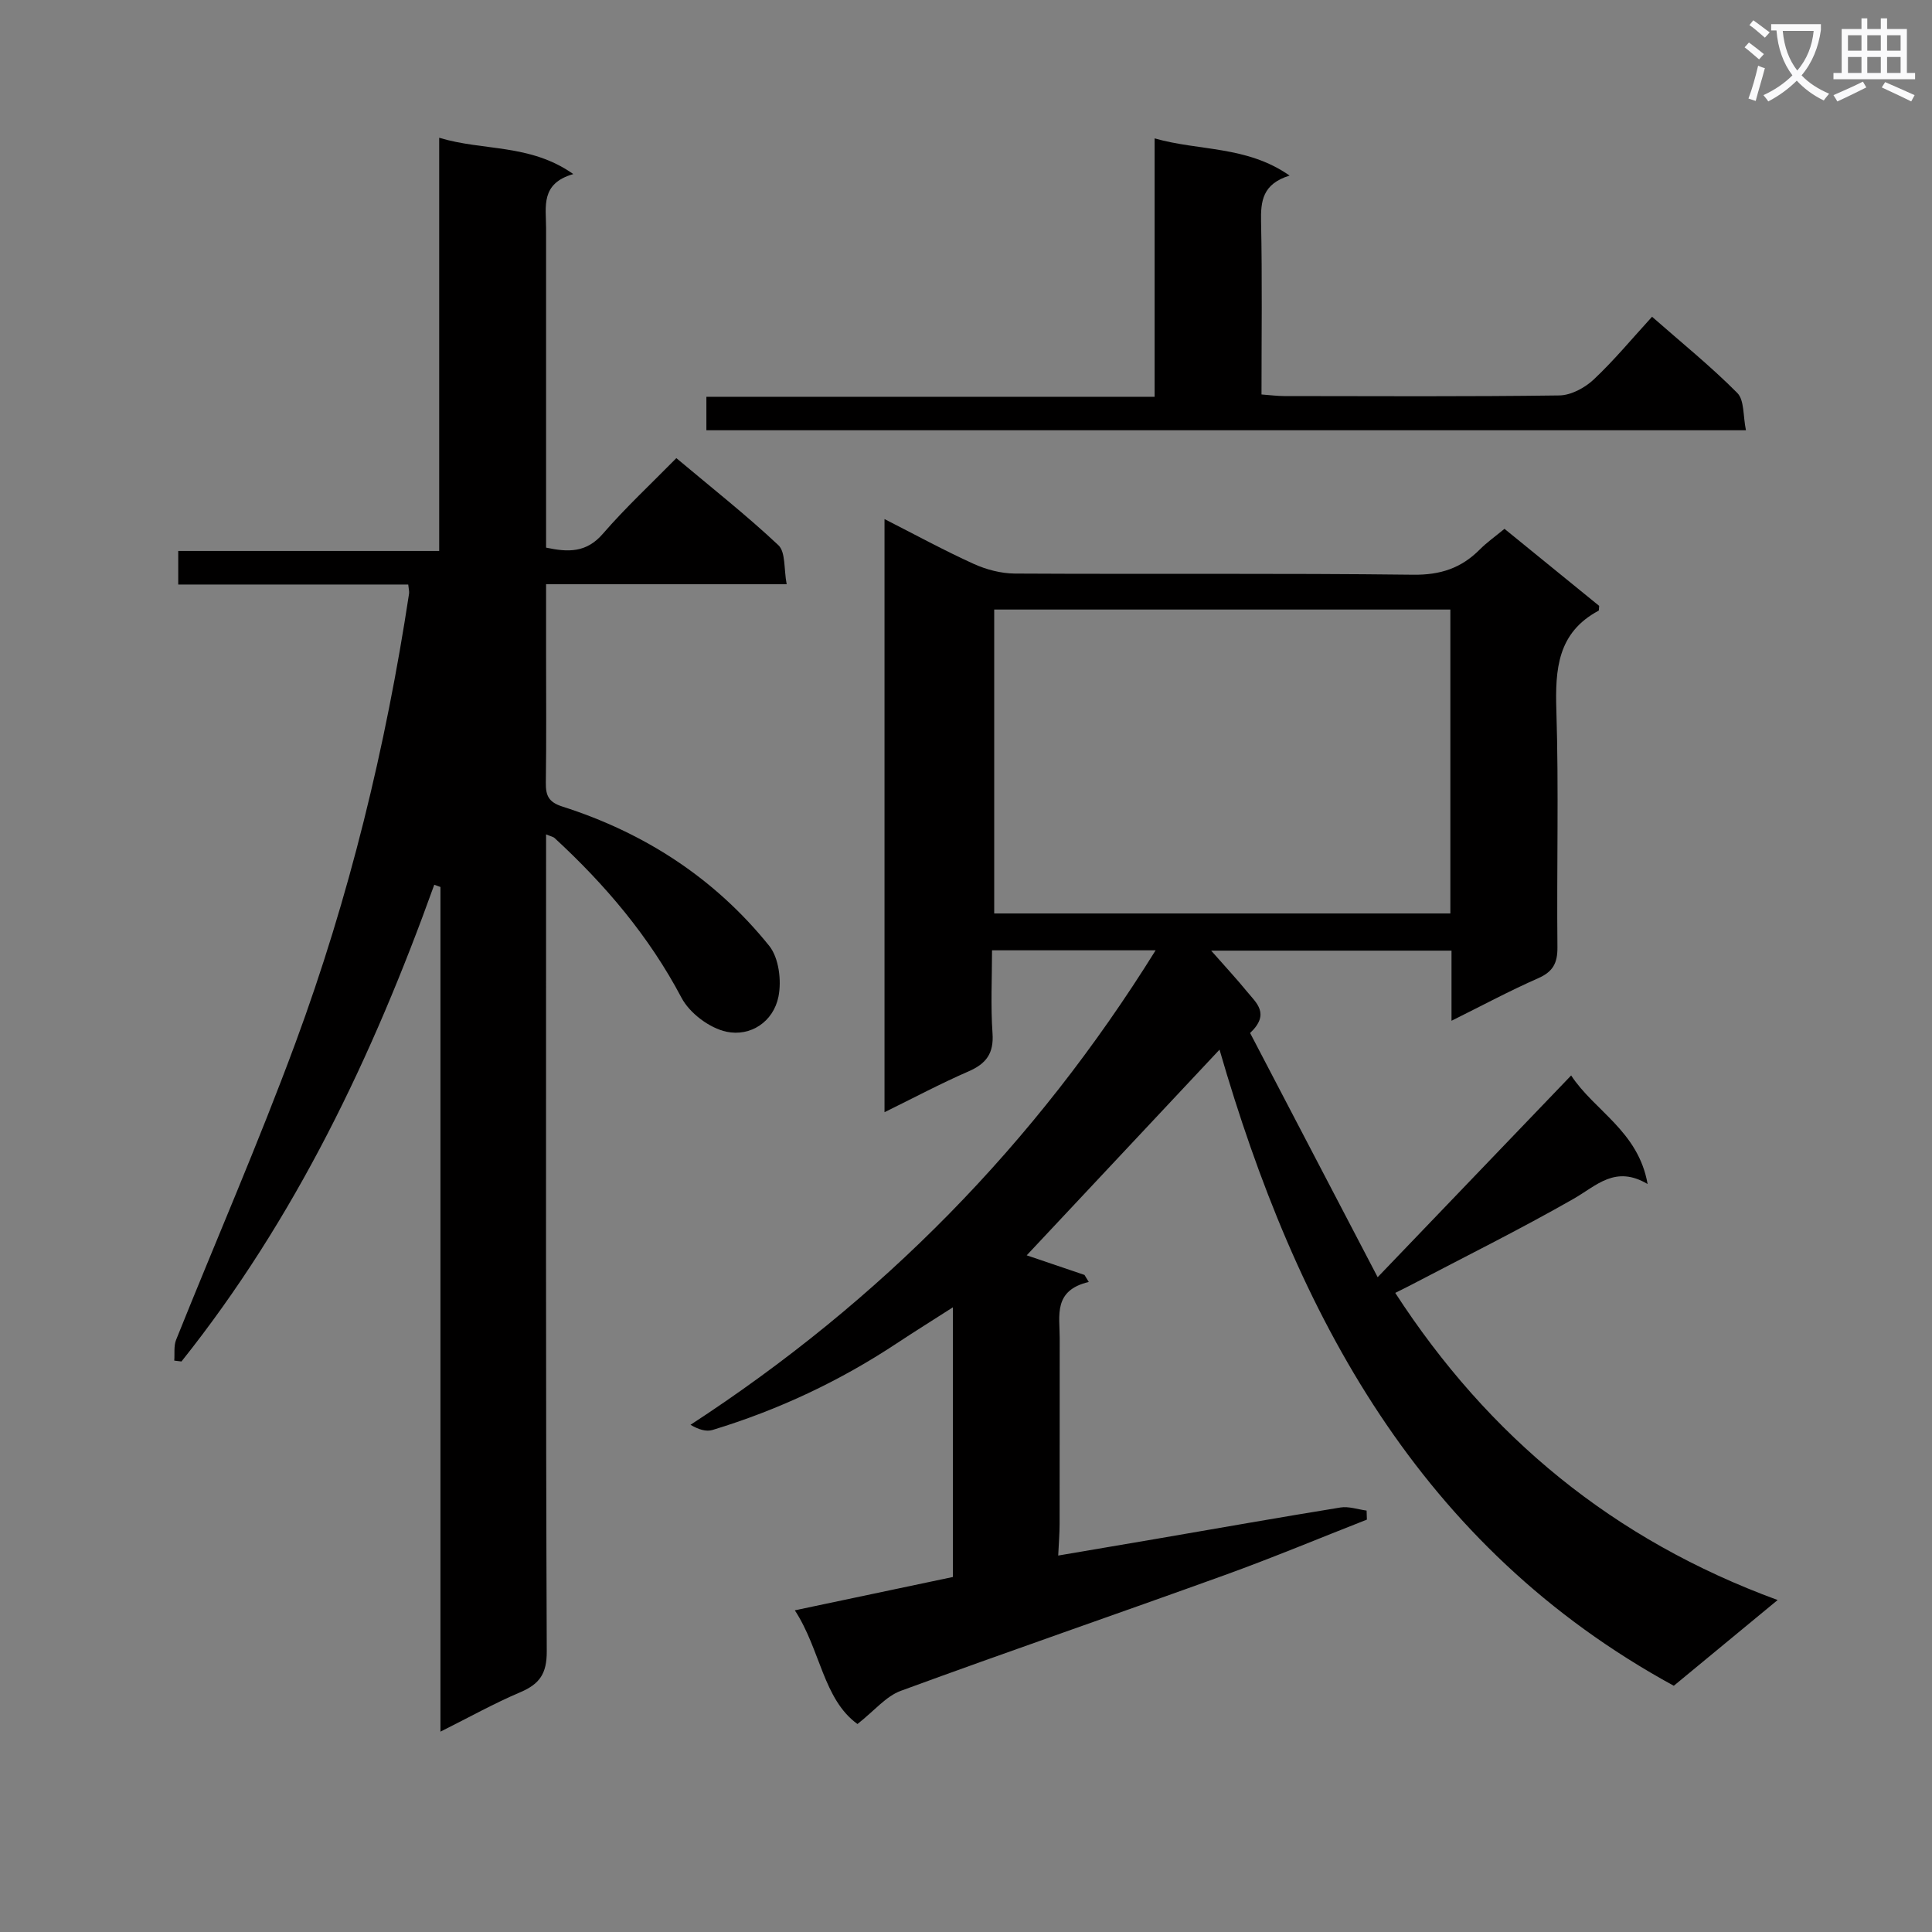 <svg enable-background="new 0 0 400 400" viewBox="0 0 400 400" xmlns="http://www.w3.org/2000/svg"><rect x="0" y="0" width="400" height="400" fill="#808080" stroke="none"/><path d="m362.1 8.8c1.1.8 2.1 1.6 3.1 2.4l-1 1.1c-1.3-1.1-2.3-2-3-2.5zm1.9 4.8c.5.2.9.4 1.4.5-.6 2.3-1.3 4.5-1.9 6.8l-1.5-.5c.8-2.1 1.4-4.3 2-6.8zm-1-9.4c1.3.9 2.4 1.8 3.4 2.5l-1 1.1c-1.4-1.2-2.4-2.1-3.2-2.6zm3.7 2.2v-1.4h10.3v1.2c-.5 3.6-1.8 6.8-4 9.4 1.5 1.6 3.4 2.8 5.7 3.8-.3.4-.7.8-1.1 1.4-2.3-1.1-4.1-2.5-5.6-4.1-1.6 1.6-3.6 3.1-5.9 4.3-.3-.5-.7-.9-1-1.3 2.4-1.1 4.4-2.5 6-4.1-1.9-2.5-3-5.6-3.3-9.3h-1.1zm8.8 0h-6.4c.3 3.3 1.3 6 3 8.2 2-2.3 3.1-5.1 3.4-8.2z" fill="#fafafb"/><path d="m385.3 3.8h1.3v2.2h2.8v-2.2h1.3v2.2h4.1v9.1h1.7v1.3h-16.9v-1.3h1.7v-9.1h4.1v-2.2zm.4 13.1.7 1.2c-1.8.9-3.8 1.9-6 2.9-.2-.4-.5-.8-.8-1.3 2.3-1 4.3-1.9 6.1-2.8zm-3.1-6.4h2.8v-3.2h-2.8zm0 4.6h2.8v-3.3h-2.8zm4-4.6h2.8v-3.2h-2.8zm0 4.6h2.8v-3.3h-2.8zm3.7 1.9c2.1.9 4.1 1.8 6.1 2.7l-.7 1.3c-2.2-1.1-4.2-2-6.1-2.9zm3.2-9.7h-2.8v3.2h2.8zm-2.8 7.8h2.8v-3.3h-2.8z" fill="#fafafb"/><g fill="#010000"><path d="m288.87 267.68c19.32 29.78 45.13 51.11 79.17 63.59-7.6 6.28-14.37 11.87-21.5 17.75-52.7-28.78-78.2-76.92-94.05-131.7-13.3 14.19-26.66 28.43-39.92 42.58 3.35 1.14 7.66 2.6 11.96 4.06.3.49.59.97.89 1.46-7.38 1.73-6.02 6.96-6.02 11.61-.02 12.83.01 25.67-.02 38.5 0 1.95-.17 3.9-.29 6.53 6.66-1.13 13.41-2.27 20.16-3.43 12.76-2.19 25.5-4.45 38.28-6.52 1.72-.28 3.6.4 5.41.64.02.62.04 1.24.06 1.87-9.8 3.84-19.52 7.9-29.42 11.48-22.33 8.07-44.79 15.79-67.08 23.97-3.06 1.12-5.44 4.09-8.97 6.87-7.11-5.13-7.65-15.41-12.97-23.54 11.24-2.37 21.86-4.61 32.72-6.9 0-18.44 0-36.68 0-55.83-4.22 2.71-7.94 5.02-11.58 7.43-11.85 7.85-24.59 13.83-38.18 17.96-1.31.4-2.89-.09-4.56-1.07 39.45-25.7 71.33-58.09 96.3-98.24-11.42 0-22.17 0-33.87 0 0 5.69-.3 11.46.1 17.18.29 4.17-1.3 6.3-4.99 7.9-5.75 2.5-11.3 5.46-17.37 8.44 0-41.1 0-81.51 0-122.8 6.43 3.27 12.34 6.5 18.45 9.27 2.62 1.19 5.67 1.99 8.53 2.01 27.5.15 55-.09 82.49.24 5.64.07 9.94-1.37 13.77-5.22 1.5-1.51 3.27-2.75 5.12-4.28 6.76 5.5 13.29 10.82 19.6 15.95-.07.68-.03.95-.11.99-8.51 4.55-9.02 12.12-8.75 20.69.51 16.32.05 32.66.22 48.99.03 3.3-.93 5.08-4 6.43-5.87 2.58-11.53 5.62-17.93 8.8 0-5.24 0-9.69 0-14.52-16.29 0-32.15 0-49.76 0 3.09 3.51 5.35 5.93 7.44 8.5 1.88 2.3 4.83 4.58.62 8.55 8.45 16.19 17.13 32.79 26.41 50.56 13.81-14.4 26.74-27.88 40.06-41.77 4.79 7.33 13.9 11.51 15.83 22.48-6.69-3.96-10.55.32-15.26 3.02-11.09 6.34-22.56 12.02-33.88 17.96-.96.5-1.96.98-3.11 1.56zm-83.03-141.48v62.92h94.44c0-21.22 0-41.97 0-62.92-31.56 0-62.81 0-94.44 0z"/><path d="m162.87 120.96c-17.14 0-33.11 0-49.81 0v14.07c0 9 .08 18-.05 27-.04 2.69.57 4.05 3.43 4.96 17.04 5.44 31.59 14.88 42.82 28.84 2 2.49 2.58 7.21 1.91 10.52-1.05 5.2-5.78 8.31-10.75 7.26-3.51-.74-7.65-3.85-9.33-7.05-6.72-12.72-15.78-23.38-26.24-33.03-.31-.29-.82-.37-1.79-.78v5.66c0 54.49-.08 108.99.14 163.48.02 4.61-1.47 6.76-5.46 8.46-5.44 2.31-10.63 5.21-16.55 8.17 0-58.77 0-116.83 0-174.88-.43-.15-.85-.31-1.28-.46-12.74 35.46-28.75 69.14-52.34 98.7-.5-.06-1-.12-1.49-.18.11-1.44-.13-3.02.38-4.3 8.22-20.5 17.06-40.76 24.71-61.47 11.13-30.13 18.7-61.25 23.52-93.02.07-.46-.08-.94-.17-1.89-15.79 0-31.55 0-47.62 0 0-2.4 0-4.33 0-6.95h54.03c0-28.76 0-56.83 0-85.55 9.18 2.79 18.76 1.18 27.77 7.52-6.84 1.95-5.64 6.77-5.64 11.14v66.2c4.6.98 8.35 1.08 11.77-2.88 4.67-5.4 9.93-10.28 15.2-15.65 7.35 6.17 14.51 11.81 21.13 18.03 1.51 1.43 1.11 4.87 1.71 8.08z"/><path d="m239.05 82.15c0-18.16 0-35.45 0-53.5 9.26 2.65 19.03 1.48 27.95 7.7-5.62 1.74-6 5.29-5.91 9.58.25 11.79.09 23.6.09 35.74 1.8.13 3.24.33 4.68.33 18.99.02 37.99.13 56.98-.13 2.41-.03 5.26-1.56 7.09-3.27 4.22-3.96 7.93-8.45 12.11-13.02 6.12 5.38 12.19 10.28 17.65 15.78 1.48 1.49 1.17 4.77 1.79 7.72-72.2 0-143.56 0-215.23 0 0-2.22 0-4.31 0-6.92 30.69-.01 61.42-.01 92.8-.01z"/></g></svg>
